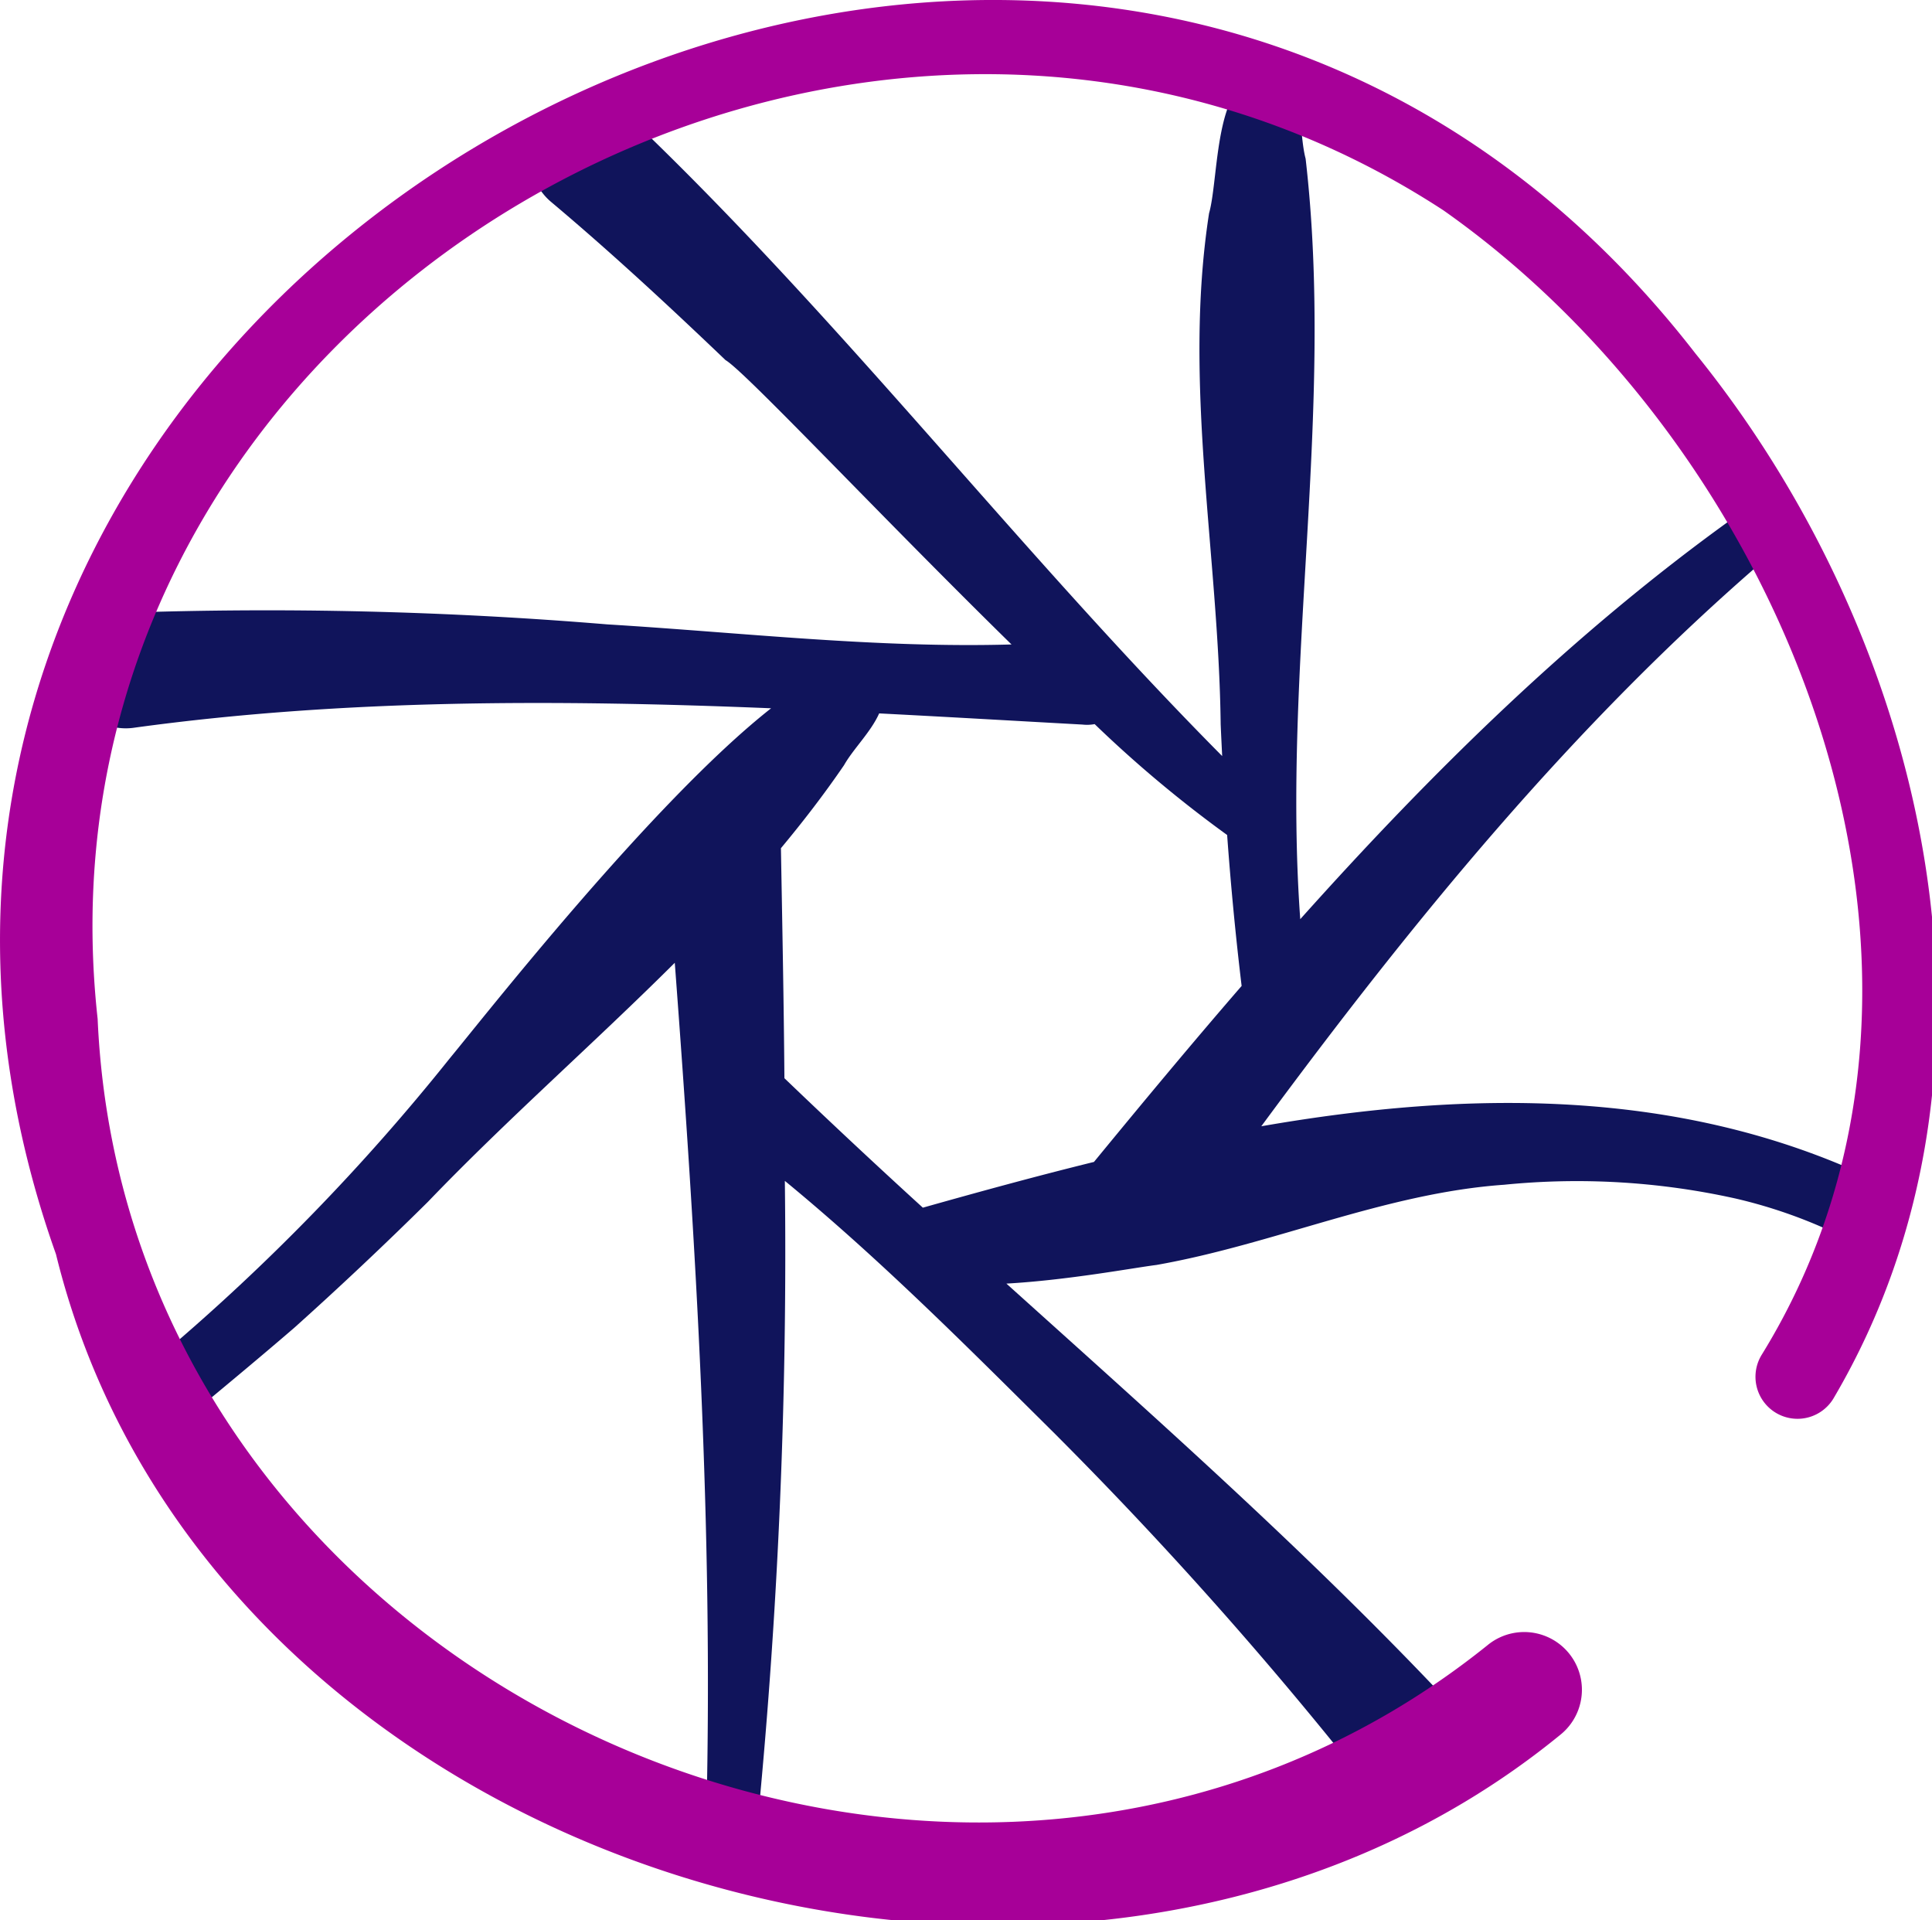 <svg xmlns="http://www.w3.org/2000/svg" xmlns:xlink="http://www.w3.org/1999/xlink" width="140" height="139.125" viewBox="0 0 140 139.125">
  <defs>
    <clipPath id="clip-path">
      <rect id="Rectangle_15942" data-name="Rectangle 15942" width="140" height="139.125" transform="translate(2946 983)"/>
    </clipPath>
  </defs>
  <g id="img4" transform="translate(-2946 -983)" clip-path="url(#clip-path)">
    <path id="Path_128681" data-name="Path 128681" d="M3094.776,1082.937c-13.948-6.6-29.275-6.436-44.309-3.818,10.936-14.82,22.6-29.138,36.615-41.168a1.884,1.884,0,0,0-2.324-2.96c-11.671,8.365-21.905,18.441-31.468,29.125-1.327-18.317,2.505-36.785.389-55.1-.529-1.99-.025-5.027-2.346-5.92-4.353-1.068-3.873,7.165-4.651,9.878-1.907,12.32.693,24.662.842,37.016.032.77.071,1.537.109,2.308-14.861-14.979-27.719-31.794-43.056-46.384a4.184,4.184,0,1,0-5.581,6.23c4.328,3.637,8.508,7.51,12.649,11.468,1.4.808,11.131,11.2,20.721,20.6-9.763.28-19.5-.858-29.272-1.453a299.539,299.539,0,0,0-35.081-.841,4.187,4.187,0,1,0,.833,8.318c15.215-2.083,30.684-2.031,46.1-1.4-8.576,6.745-20.864,22.442-23.278,25.353a154.007,154.007,0,0,1-20.855,21.453,2.416,2.416,0,0,0-.627,3.613,2.353,2.353,0,0,0,3.316.26c2.308-1.916,4.6-3.824,6.866-5.775,3.259-2.919,6.605-6.071,9.708-9.144,5.742-5.98,12.016-11.47,17.89-17.322,1.541,20.472,2.782,41,2.294,61.525a1.885,1.885,0,0,0,3.758.244,425.935,425.935,0,0,0,1.924-45.967c6.855,5.633,13.148,11.95,19.435,18.189a292.089,292.089,0,0,1,22.256,24.953c3.667,4.47,10.272-1.236,6.3-5.5-10.062-10.673-21.047-20.395-31.936-30.2,4.459-.25,9.234-1.146,10.875-1.351,8.51-1.5,16.539-5.2,25.189-5.811a53,53,0,0,1,16.807,1.006,35.935,35.935,0,0,1,7.844,2.818C3095.455,1088.605,3097.618,1084.212,3094.776,1082.937Zm-78.866-7.3c0-.017,0-.033,0-.049-.044-5.548-.154-11.084-.252-16.615,1.609-1.93,3.144-3.925,4.574-6.016.653-1.162,1.952-2.409,2.543-3.75,4.923.252,9.837.54,14.732.809a2.984,2.984,0,0,0,.885-.033,88.751,88.751,0,0,0,9.6,8.033c.266,3.654.614,7.31,1.05,10.936-3.637,4.2-7.189,8.475-10.7,12.751-4.207,1.036-8.351,2.173-12.4,3.314Q3020.862,1080.386,3015.909,1075.636Z" transform="translate(-13.069 -14.521)" fill="#10145b" fill-rule="evenodd"/>
    <path id="Path_128682" data-name="Path 128682" d="M3068.86,1008.611c-46.37-59.827-143.872-5.232-118.8,65.26,11.032,44.97,73.7,63.764,109.06,34.774a4.182,4.182,0,1,0-5.336-6.441c-37.822,30.394-98.562,3.426-100.706-45.386-5.684-51.523,54.78-86.471,97.521-58.578,25.019,17.6,40.148,55.2,23.073,82.9a3.044,3.044,0,1,0,5.235,3.105C3092.982,1060.269,3085.615,1029.3,3068.86,1008.611Z" transform="translate(-0.003 -0.001)" fill="#a70098" fill-rule="evenodd"/>
  </g>
</svg>
